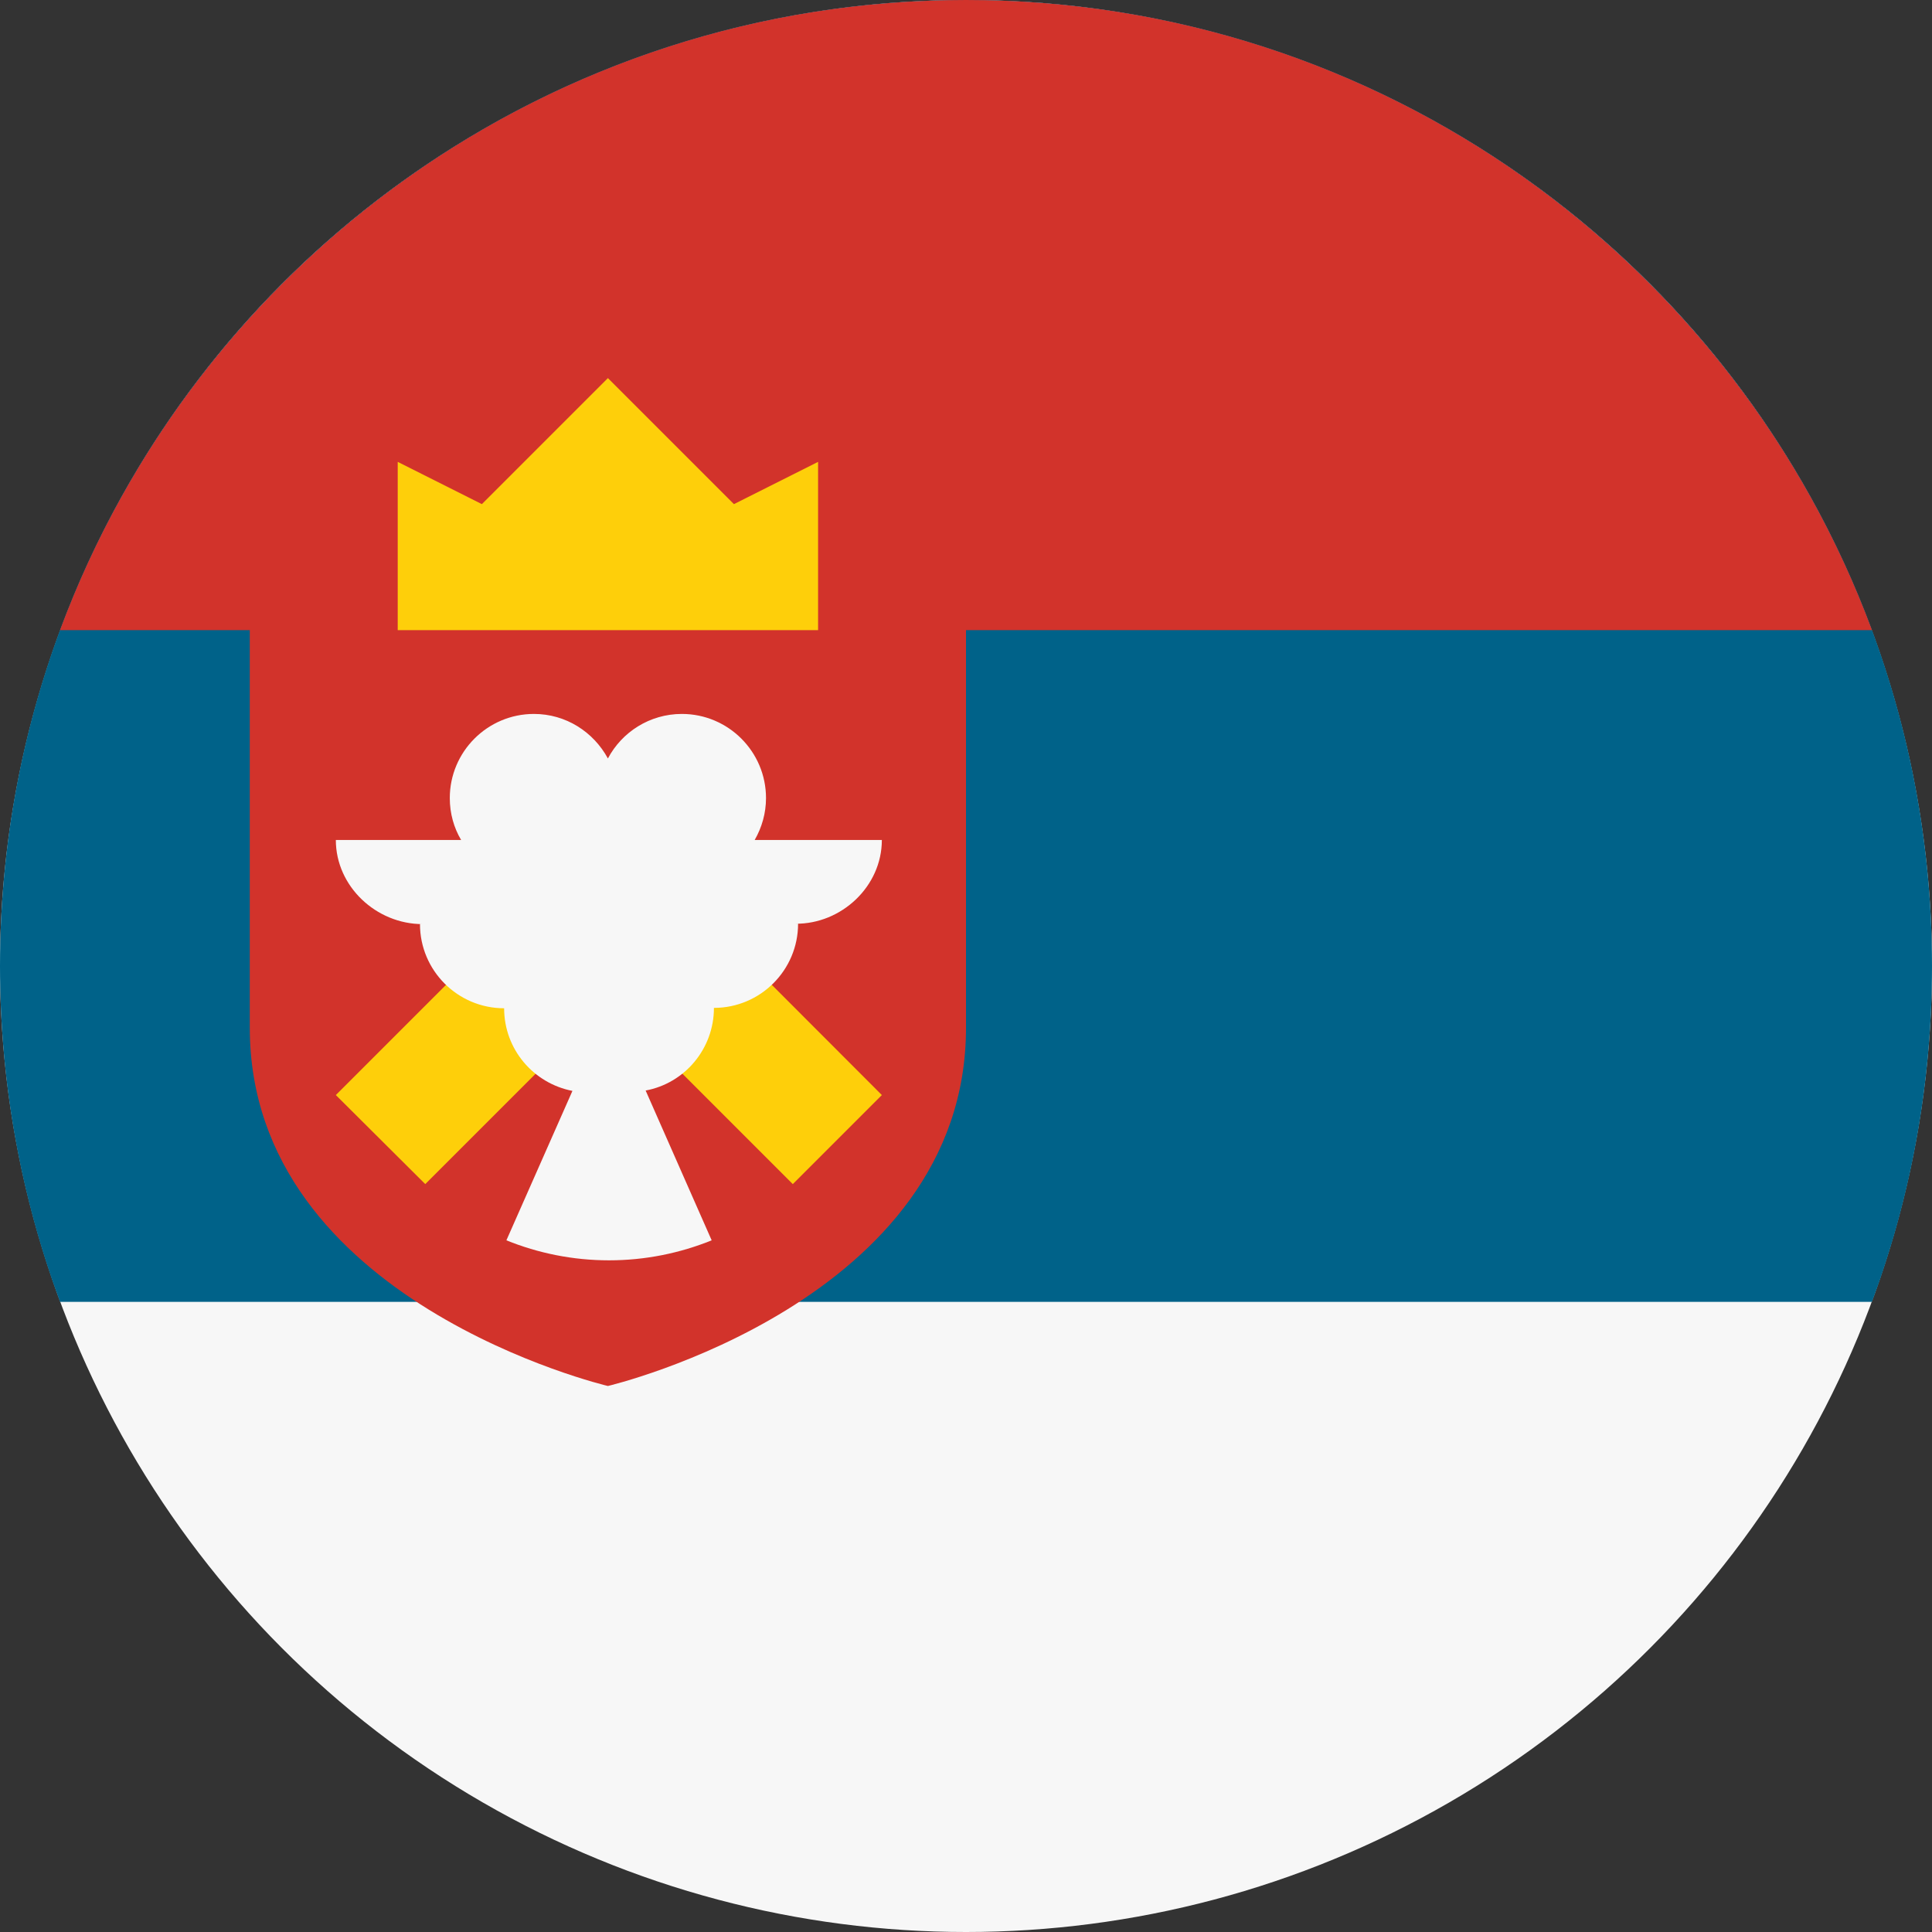 <?xml version="1.0" encoding="utf-8"?>
<!-- Generator: Adobe Illustrator 24.1.0, SVG Export Plug-In . SVG Version: 6.00 Build 0)  -->
<svg version="1.1" id="Layer_1" xmlns="http://www.w3.org/2000/svg" xmlns:xlink="http://www.w3.org/1999/xlink" x="0px" y="0px"
	 viewBox="0 0 512 512" style="enable-background:new 0 0 512 512;" xml:space="preserve">
<rect x="0" y="0" width="512" height="512" fill="#333333" stroke="none"/>
<style type="text/css">
	.st0{fill:#F7F7F7;}
	.st1{fill:#006289;}
	.st2{fill:#D2332B;}
	.st3{fill:#FECF0A;}
</style>
<circle class="st0" cx="256" cy="256" r="256"/>
<path class="st1" d="M256,0C114.6,0,0,114.6,0,256c0,31.3,5.6,61.3,15.9,89h480.2c10.3-27.7,15.9-57.7,15.9-89
	C512,114.6,397.4,0,256,0z"/>
<g>
	<path class="st2" d="M256,0C145.9,0,52.1,69.5,15.9,167h480.2C459.9,69.5,366.1,0,256,0z"/>
	<path class="st2" d="M66.2,144.7v127.7c0,72.6,94.9,94.9,94.9,94.9S256,345,256,272.4V144.7H66.2z"/>
</g>
<g>
	<polygon class="st3" points="105.4,167 216.8,167 216.8,122.4 194.5,133.6 161.1,100.2 127.7,133.6 105.4,122.4 	"/>
	<polygon class="st3" points="233.7,290.2 161.4,217.8 89,290.2 112.7,313.8 161.4,265.1 210.1,313.8 	"/>
</g>
<path class="st0" d="M233.7,222.6H200c1.9-3.3,3-7.1,3-11.1c0-12.3-10-22.3-22.3-22.3c-8.5,0-15.9,4.8-19.6,11.8
	c-3.8-7-11.1-11.8-19.6-11.8c-12.3,0-22.3,10-22.3,22.3c0,4.1,1.1,7.9,3,11.1H89c0,12.3,10.7,22.3,23,22.3h-0.7
	c0,12.3,10,22.3,22.3,22.3c0,10.9,7.8,19.9,18.1,21.9l-17.5,39.6c8.4,3.4,17.6,5.3,27.2,5.3s18.8-1.9,27.2-5.3L171.1,289
	c10.3-1.9,18.1-11,18.1-21.9c12.3,0,22.3-10,22.3-22.3h-0.7C223,244.9,233.7,234.9,233.7,222.6z"/>
</svg>
